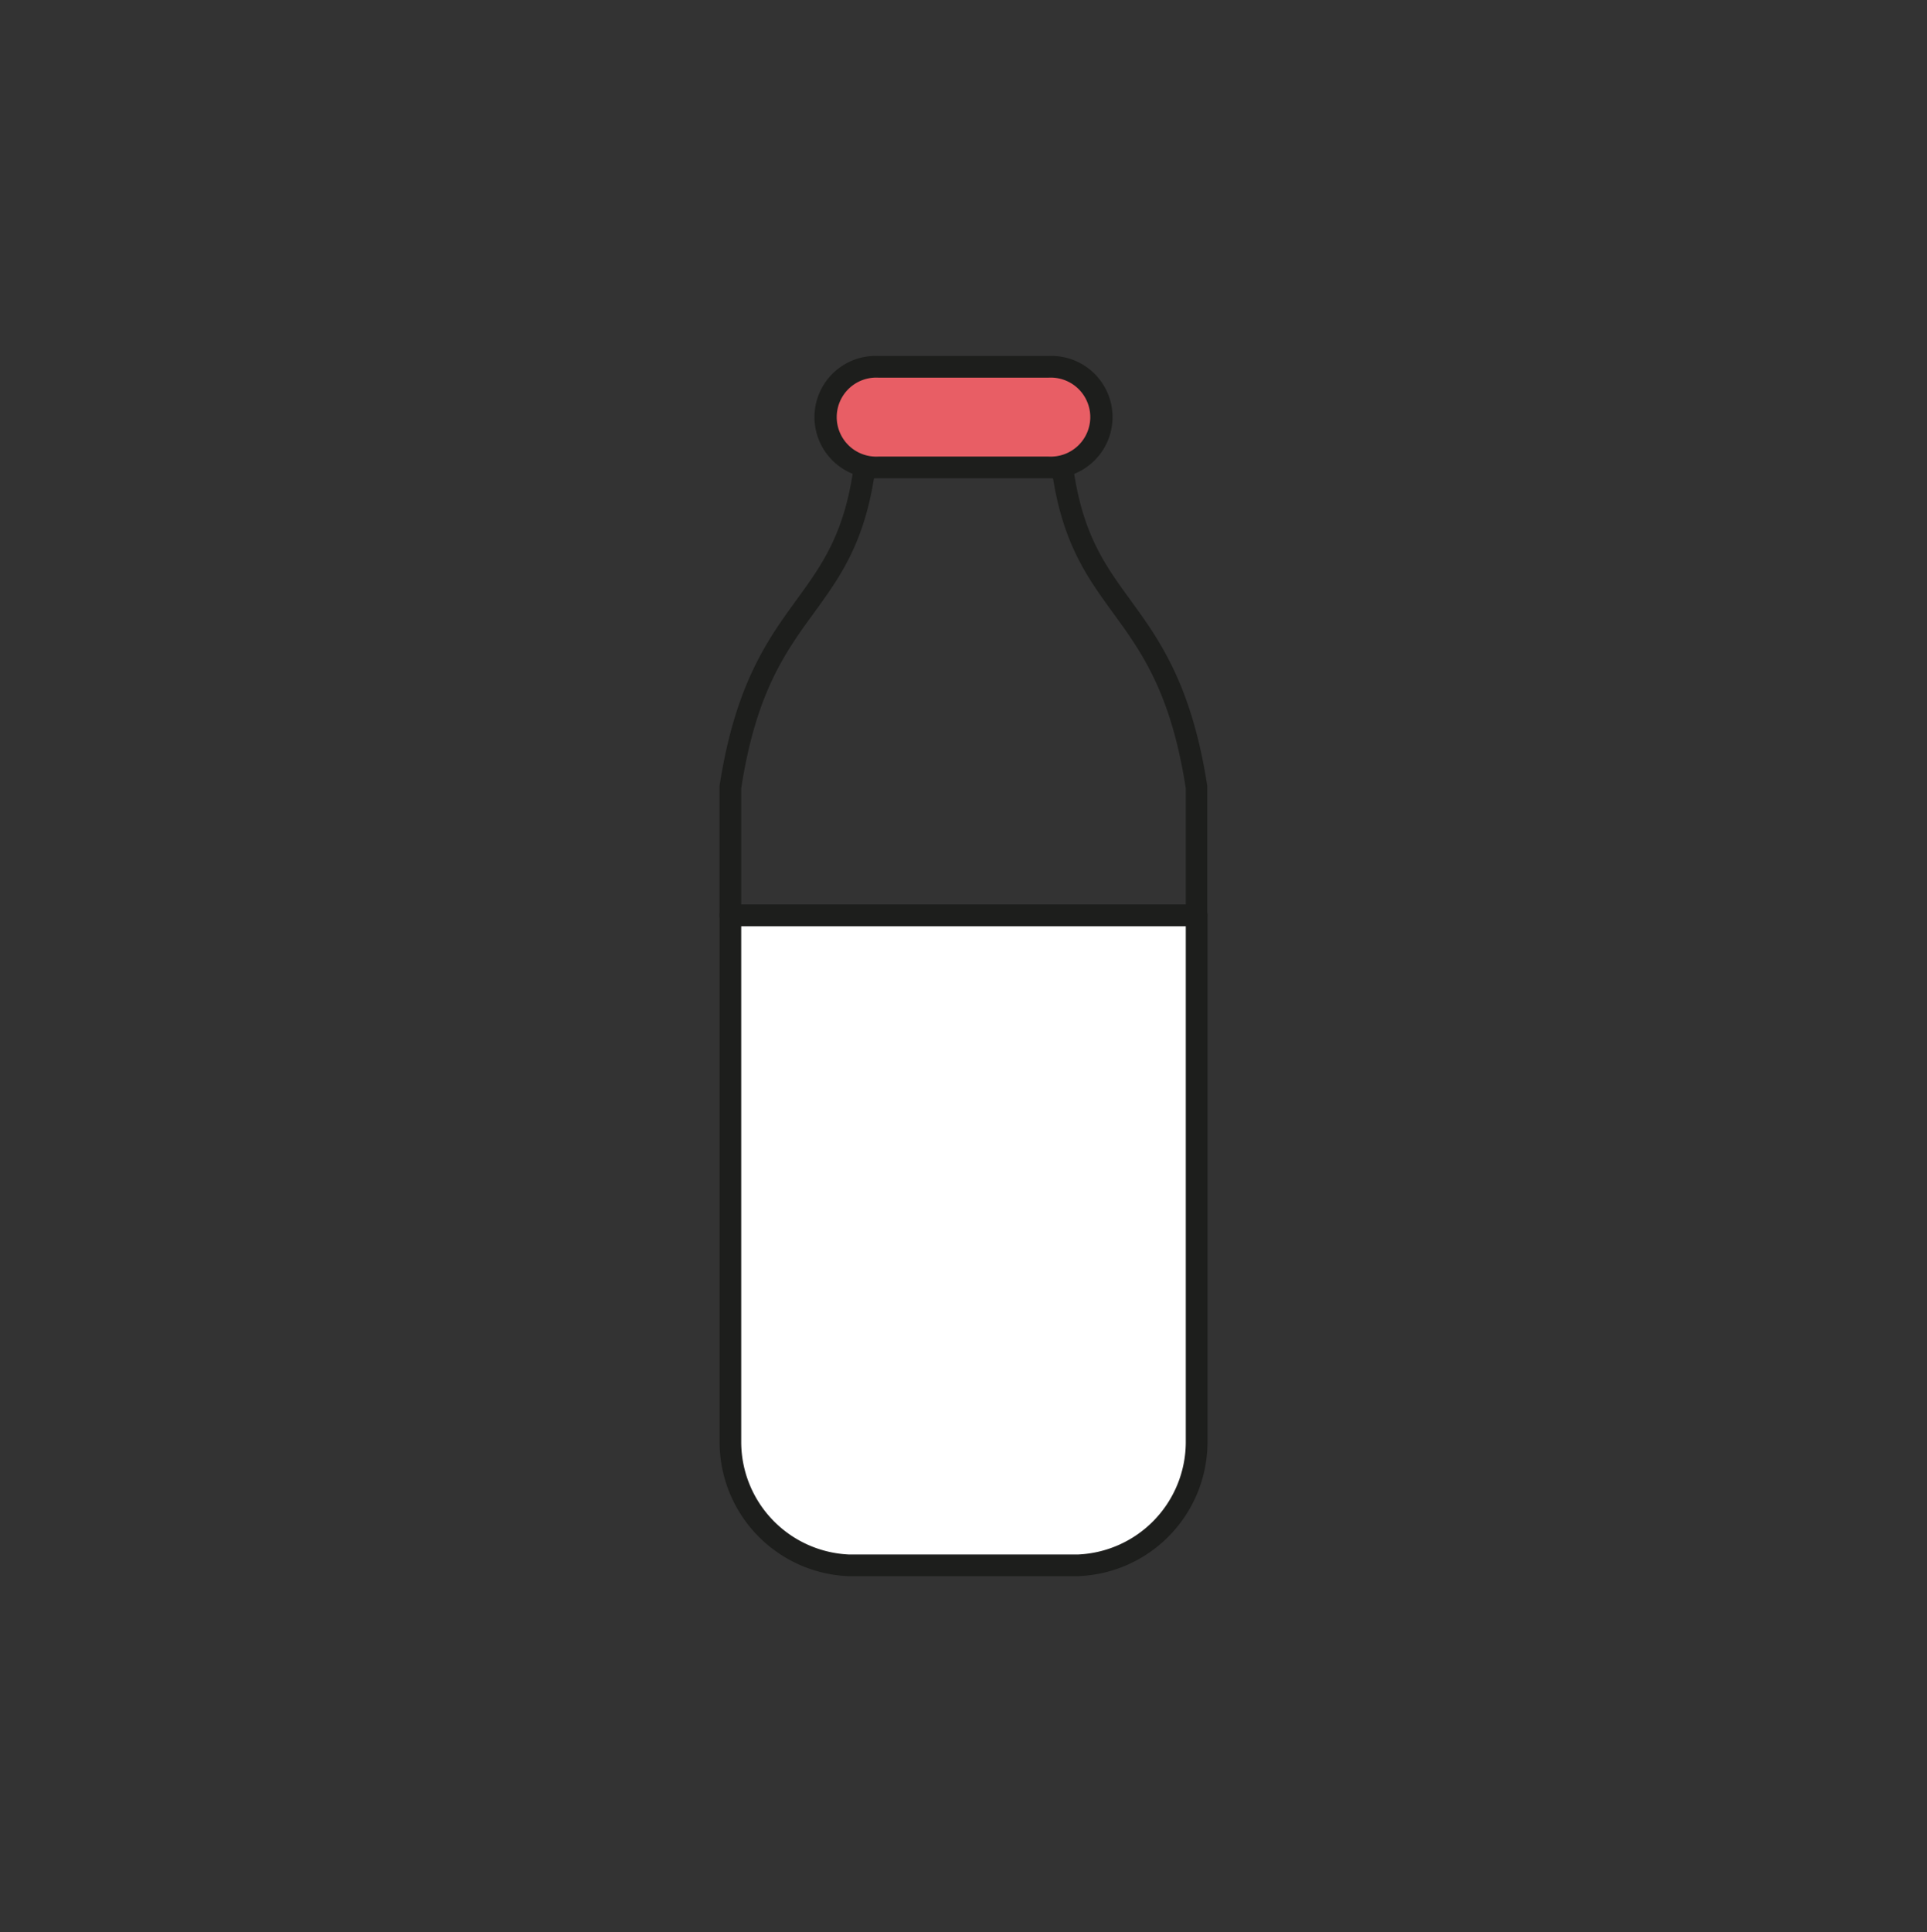 <svg id="icons-outline" xmlns="http://www.w3.org/2000/svg" viewBox="0 0 400 400.99">
  <rect x="0" y="0" width="400" height="400.99" fill="#333333" stroke="none"/>
  <title>milk</title>
  <g>
    <path d="M248.39,192.23H151.61a2.25,2.25,0,0,1-2.25-2.25V163.43c0-.12,0-.23,0-.34,3.26-21.1,10-30.34,15.91-38.5,5.5-7.56,10.25-14.1,12.08-28.78a2.25,2.25,0,0,1,2.23-2h40.81a2.25,2.25,0,0,1,2.23,2c1.82,14.68,6.57,21.22,12.07,28.78,5.93,8.16,12.65,17.41,15.91,38.5,0,.11,0,.22,0,.34V190A2.25,2.25,0,0,1,248.39,192.23Zm-94.53-4.5h92.28V163.6c-3.09-19.89-9.18-28.26-15.07-36.36-5.38-7.41-10.48-14.42-12.63-28.9H181.56c-2.15,14.48-7.25,21.49-12.63,28.9-5.89,8.1-12,16.47-15.07,36.36Z" fill="#1d1e1c"/>
    <g>
      <path d="M176.11,324.86h47.78a25.72,25.72,0,0,0,24.5-25.41V190H151.61V299.45C151.61,313.05,162.58,324.14,176.11,324.86Z" fill="#fff"/>
      <path d="M223.89,327.11H176a27.89,27.89,0,0,1-26.63-27.65V190a2.25,2.25,0,0,1,2.25-2.25h96.78a2.25,2.25,0,0,1,2.25,2.25V299.45A27.88,27.88,0,0,1,224,327.1Zm-47.72-4.5h47.66a23.39,23.39,0,0,0,22.31-23.16V192.23H153.86V299.45A23.4,23.4,0,0,0,176.17,322.61Z" fill="#1d1e1c"/>
    </g>
    <g>
      <path d="M228.57,86.57a10.71,10.71,0,0,0-10.95-10.44H182.38a10.71,10.71,0,0,0-10.95,10.44h0A10.7,10.7,0,0,0,182.38,97h35.24a10.7,10.7,0,0,0,10.95-10.43Z" fill="#e85e65"/>
      <path d="M217.62,99.25H182.38a12.7,12.7,0,1,1,0-25.37h35.24a12.7,12.7,0,1,1,0,25.37ZM182.38,78.38a8.2,8.2,0,1,0,0,16.37h35.24a8.2,8.2,0,1,0,0-16.37Z" fill="#1d1e1c"/>
    </g>
  </g>
</svg>
